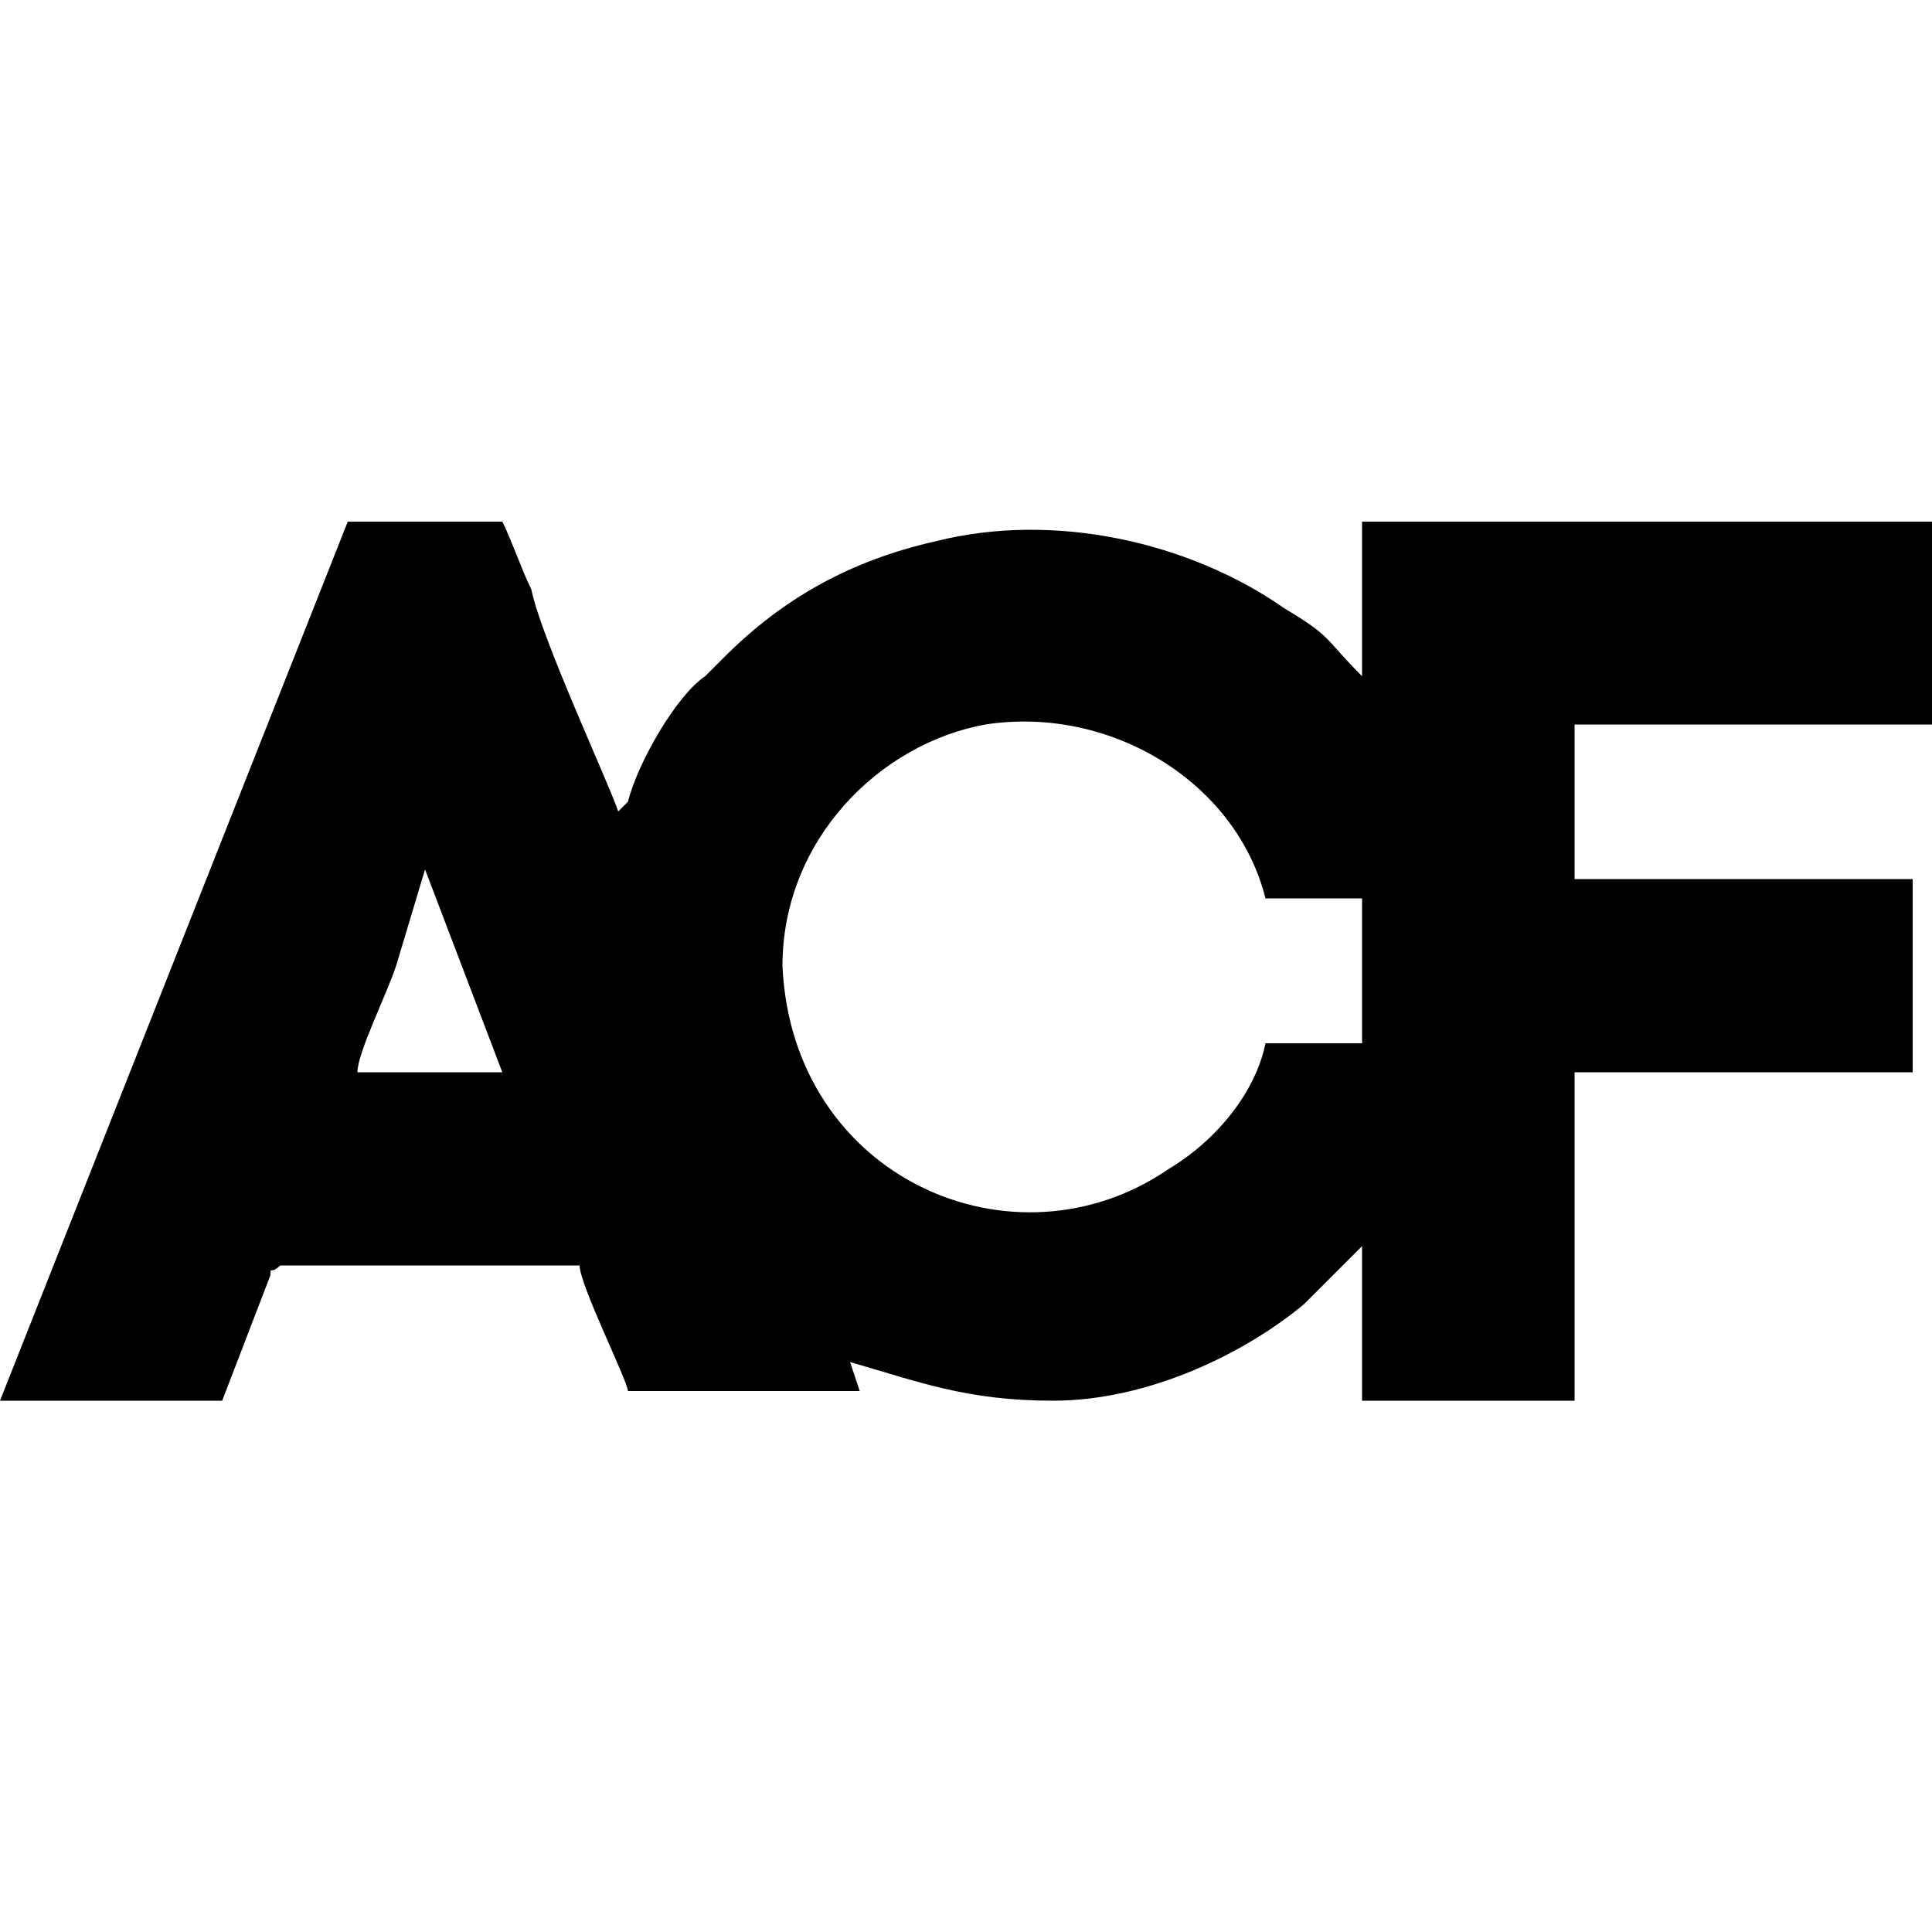 <?xml version="1.0" encoding="utf-8"?>
<!-- Generator: Adobe Illustrator 23.1.1, SVG Export Plug-In . SVG Version: 6.00 Build 0)  -->
<svg version="1.1" id="Layer_1" xmlns="http://www.w3.org/2000/svg" xmlns:xlink="http://www.w3.org/1999/xlink" x="0px" y="0px"
	 viewBox="0 0 20 20" style="enable-background:new 0 0 20 20;" xml:space="preserve">
<style type="text/css">
	.st0{fill-rule:evenodd;clip-rule:evenodd;}
</style>
<title>acf</title>
<desc>Created with Sketch.</desc>
<g id="Page-1">
	<g id="acf">
		<path id="Shape" class="st0" d="M4.4,9l0.8,2.1l-1.5,0c0-0.2,0.3-0.8,0.4-1.1L4.4,9C4.4,9,4.4,9.1,4.4,9z M13.1,9.3h1v1.5l-1,0
			c-0.1,0.5-0.5,1-1,1.3c-1.6,1.1-3.9,0.1-4-2.1c0-1.3,1-2.3,2.1-2.5C11.5,7.3,12.8,8.1,13.1,9.3z M0,14.5L0,14.5l2.3,0l0.5-1.3
			c0-0.1,0,0,0.1-0.1l3.1,0c0,0.2,0.5,1.2,0.5,1.3l2.4,0l-0.1-0.3c0.7,0.2,1.2,0.4,2.1,0.4c1,0,2-0.5,2.6-1c0.1-0.1,0.2-0.2,0.3-0.3
			c0.1-0.1,0.2-0.2,0.3-0.3l0,1.6h2.2v-1.7c0-0.3,0-1.5,0-1.7l3.5,0v-2l-3.5,0l0,0c0-0.1,0-0.7,0-0.8c0-0.2,0-0.7,0-0.8l3.7,0V5.4
			h-5.9l0,1.6c-0.4-0.4-0.3-0.4-0.8-0.7c-1-0.7-2.4-1-3.6-0.7C8.8,5.8,8.1,6.2,7.5,6.8C7.4,6.9,7.4,6.9,7.3,7C7,7.2,6.6,7.9,6.5,8.3
			L6.4,8.4C6.3,8.1,5.6,6.6,5.5,6.1C5.4,5.9,5.3,5.6,5.2,5.4H3.6L0,14.5z"/>
	</g>
</g>
</svg>
